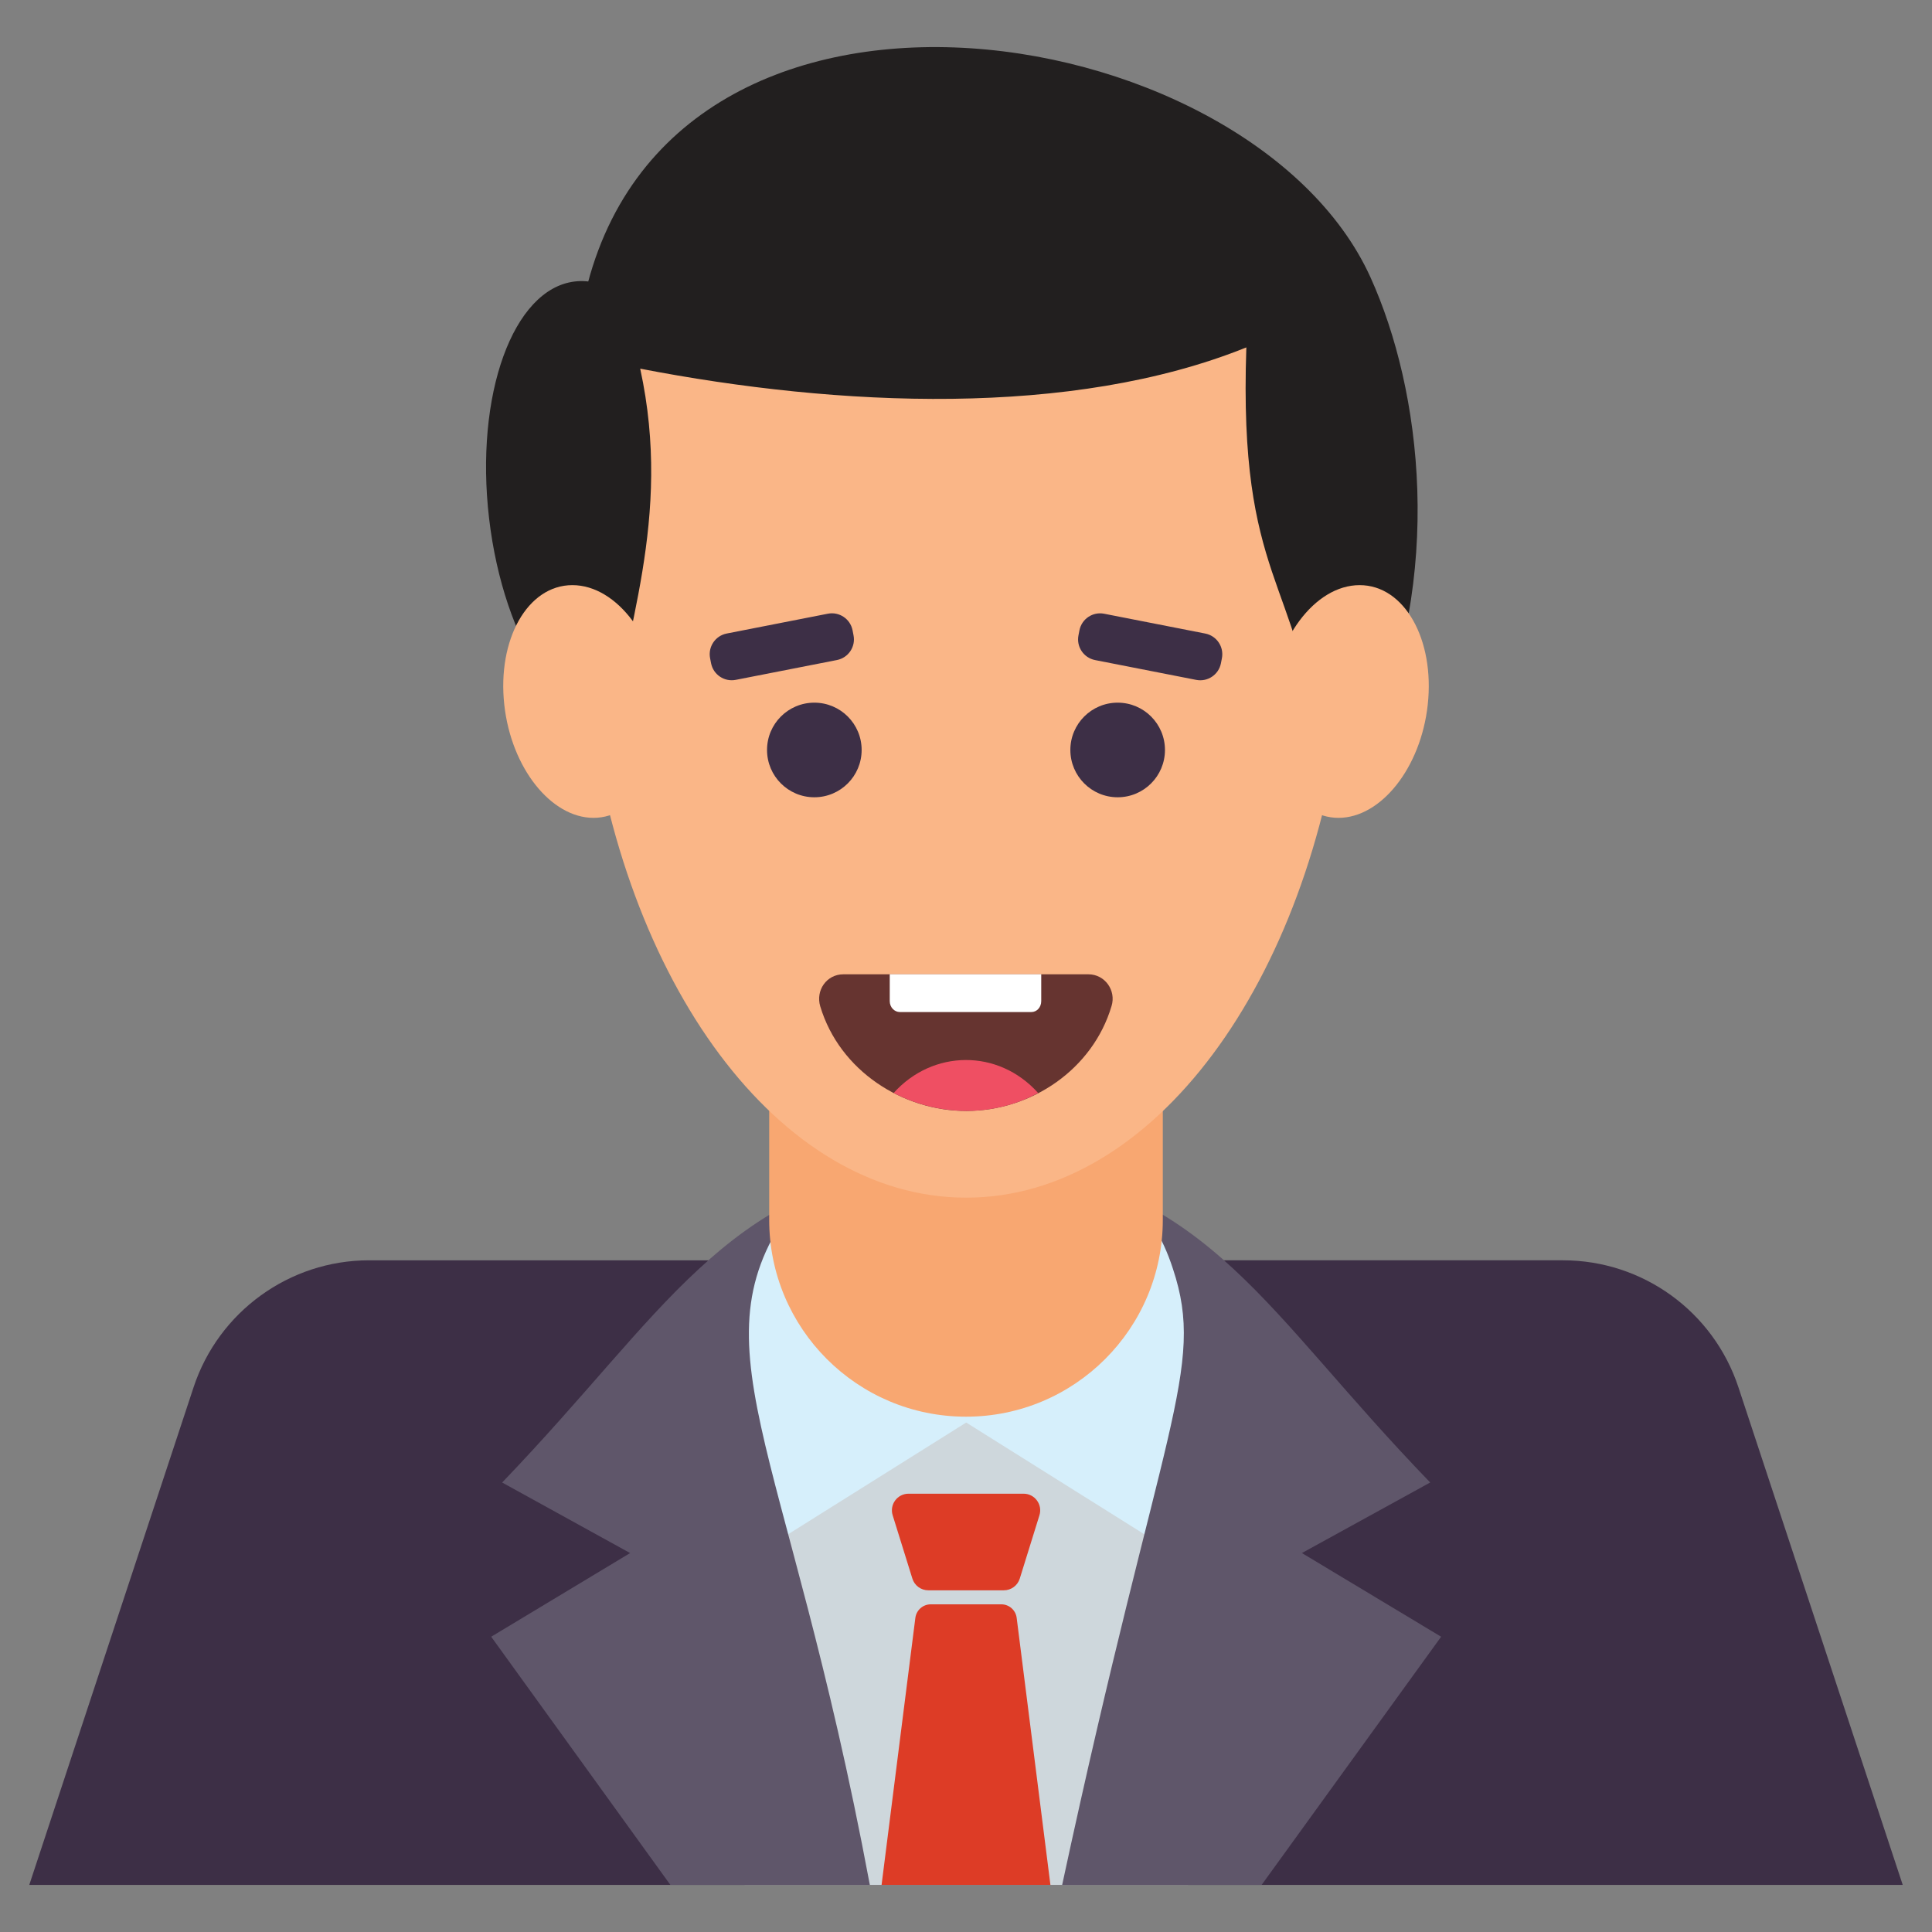 <svg xmlns="http://www.w3.org/2000/svg" enable-background="new 0 0 66 66" viewBox="0 0 66 66"><rect x="0" y="0" width="66" height="66" fill="#808080" stroke="none"/><ellipse cx="20.534" cy="17.266" fill="#221F1F" rx="3.852" ry="7.703" transform="rotate(-6.686 20.537 17.263)"/><path fill="#3D2F46" d="M65,64.391H1l5.613-17c0.854-2.585,3.277-4.337,5.991-4.337H53.396
		c2.725,0,5.137,1.752,5.991,4.337L65,64.391z"/><rect width="15.14" height="21.337" x="25.441" y="43.055" fill="#CED7DC"/><polygon fill="#D6EFFB" points="41.033 43.058 41.184 53.725 33.007 48.596 24.831 53.725 24.652 43.058 28.486 41.306 37.518 41.306"/><path fill="#DD3C26" d="M31.168 53.927c.074.238.294.4.543.4h2.583c.249 0 .469-.162.543-.4l.672-2.163c.114-.366-.16-.737-.543-.737h-3.928c-.383 0-.657.371-.543.737L31.168 53.927zM34.732 55.276c-.03-.268-.257-.47-.527-.47h-2.409c-.27 0-.496.203-.527.47l-1.153 9.115h5.768L34.732 55.276z"/><path fill="#5F566A" d="M29.715 64.391h-6.814l-6.121-8.478 4.746-2.858-4.372-2.41c2.847-2.965 4.692-5.428 6.718-7.294 1.034-.96 2.111-1.76 3.391-2.389C23.497 45.858 26.839 48.983 29.715 64.391zM49.231 55.913l-6.132 8.478h-6.814c3.404-15.826 4.918-17.618 3.786-21.041-.383-1.186-.871-1.788-1.333-2.389 1.29.629 2.368 1.429 3.402 2.389 2.016 1.866 3.861 4.34 6.718 7.294l-4.383 2.41L49.231 55.913z"/><path fill="#F8A771" d="M38.324,27.509H27.676c-0.773,0-1.399,0.626-1.399,1.399V41.673c0,3.713,3.01,6.723,6.723,6.723
		s6.723-3.01,6.723-6.723V28.908C39.723,28.135,39.097,27.509,38.324,27.509z"/><path fill="#FAB687" d="M33,4.976c-7.134,0-12.983,6.306-13.137,14.207c-0.004,0.222-0.006,0.445-0.006,0.669
		c0,1.354,0.076,2.684,0.237,3.966v0.012c1.155,9.728,6.503,17.084,12.912,17.084s11.747-7.356,12.902-17.084v-0.012
		c0.161-1.282,0.237-2.612,0.237-3.966c0-0.224-0.002-0.447-0.006-0.669C45.983,11.281,40.134,4.976,33,4.976
		L33,4.976z"/><path fill="#221F1F" d="M20.834,25.43c0.452-3.788,2.159-7.678,1.036-12.836c6.79,1.311,14.742,1.678,20.707-0.726
		c-0.276,8.006,1.807,7.901,2.405,13.563h1.773c2.6-5.763,1.812-12.099,0.062-15.959
		C42.679,0.35,22.049-2.828,19.814,10.928c-3.905-0.967-2.346,8.303-0.254,14.502H20.834z"/><path fill="#FAB687" d="M46.447 19.989c-1.532 0-2.908 1.857-3.068 4.085-.156 2.161.896 3.865 2.346 3.865 1.45 0 2.812-1.705 3.049-3.865C49.017 21.846 47.979 19.989 46.447 19.989zM19.553 19.989c-1.532 0-2.57 1.857-2.326 4.085.237 2.161 1.599 3.865 3.048 3.865s2.502-1.705 2.346-3.865C22.461 21.846 21.085 19.989 19.553 19.989z"/><g><circle cx="27.819" cy="25.62" r="1.616" fill="#3D2F46"/><circle cx="38.181" cy="25.62" r="1.616" fill="#3D2F46"/><path fill="#3D2F46" d="M29.158 21.704l-.033-.171c-.076-.39-.454-.644-.844-.568l-3.455.677c-.39.076-.644.454-.568.844l.033.171c.076.39.454.644.844.568l3.455-.677C28.981 22.472 29.235 22.094 29.158 21.704zM41.174 21.643l-3.455-.677c-.39-.076-.768.178-.844.568l-.033.171c-.076.39.178.768.568.844l3.455.677c.39.076.768-.178.844-.568l.033-.171C41.818 22.097 41.564 21.72 41.174 21.643z"/></g><g><path fill="#663430" d="M37.972,34.369c-0.644,2.165-2.74,3.583-4.965,3.583c-2.151,0-4.319-1.357-4.986-3.573
			c-0.164-0.543,0.215-1.095,0.788-1.095h8.374C37.747,33.284,38.136,33.837,37.972,34.369z"/><path fill="#FFF" d="M35.57,33.282v0.917c0,0.214-0.151,0.374-0.339,0.374H30.742
			c-0.187,0-0.347-0.16-0.347-0.374v-0.917H35.57z"/></g><path fill="#EF4F63" d="M35.464,37.338c-1.456,0.792-3.311,0.839-4.935,0C31.858,35.856,34.099,35.817,35.464,37.338z
		"/></svg>